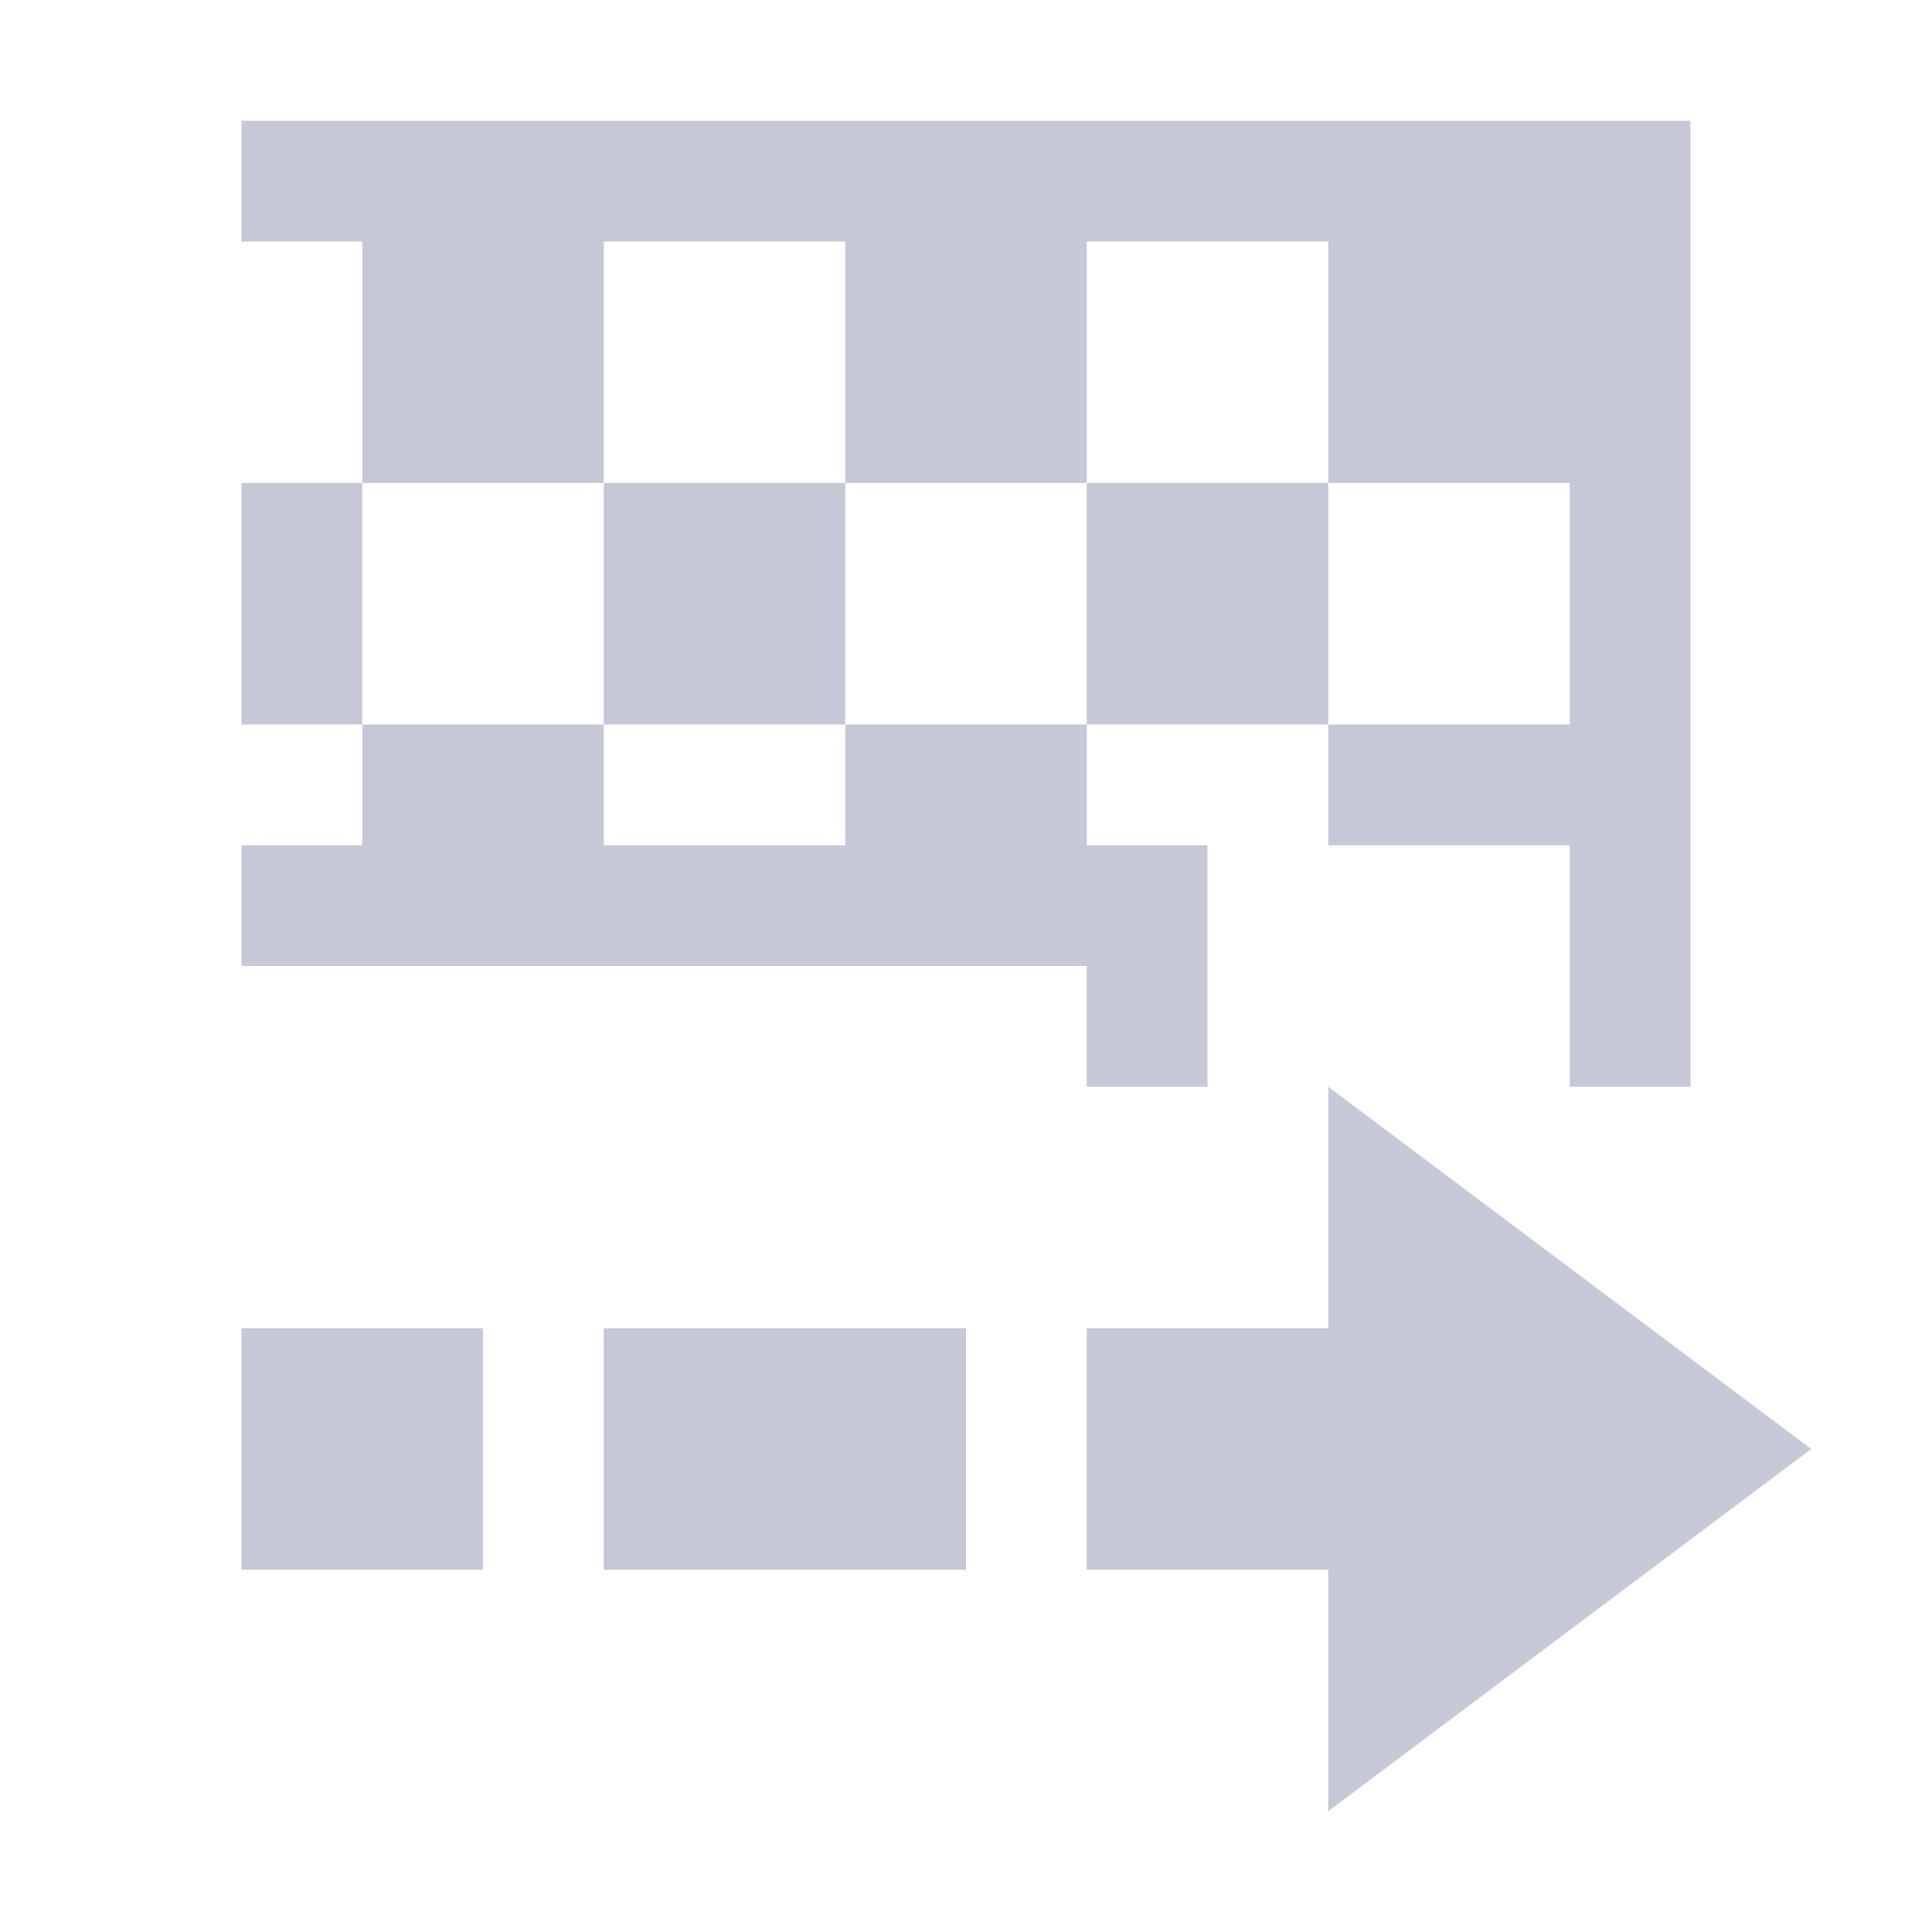 <svg xmlns="http://www.w3.org/2000/svg" width="16" height="16" version="1.1">
 <defs>
  <style id="current-color-scheme" type="text/css">
   .ColorScheme-Text { color:#c6c8d8; } .ColorScheme-Highlight { color:#4285f4; } .ColorScheme-NeutralText { color:#ff9800; } .ColorScheme-PositiveText { color:#4caf50; } .ColorScheme-NegativeText { color:#f44336; }
  </style>
 </defs>
 <path style="fill:currentColor" class="ColorScheme-Text" d="M 2,1 V 2 H 3 V 4 H 5 V 2 H 7 V 4 H 9 V 2 H 11 V 4 H 13 V 6 H 11 V 7 H 13 V 9 H 14 V 1 Z M 11,6 V 4 H 9 V 6 Z M 9,6 H 7 V 7 H 5 V 6 H 3 V 7 H 2 V 8 H 9 V 9 H 10 V 7 H 9 Z M 3,6 V 4 H 2 V 6 Z M 5,6 H 7 V 4 H 5 Z M 11,9 V 11 H 9 V 13 H 11 V 15 L 15,12 Z M 2,11 V 13 H 4 V 11 Z M 5,11 V 13 H 8 V 11 Z"/>
</svg>
